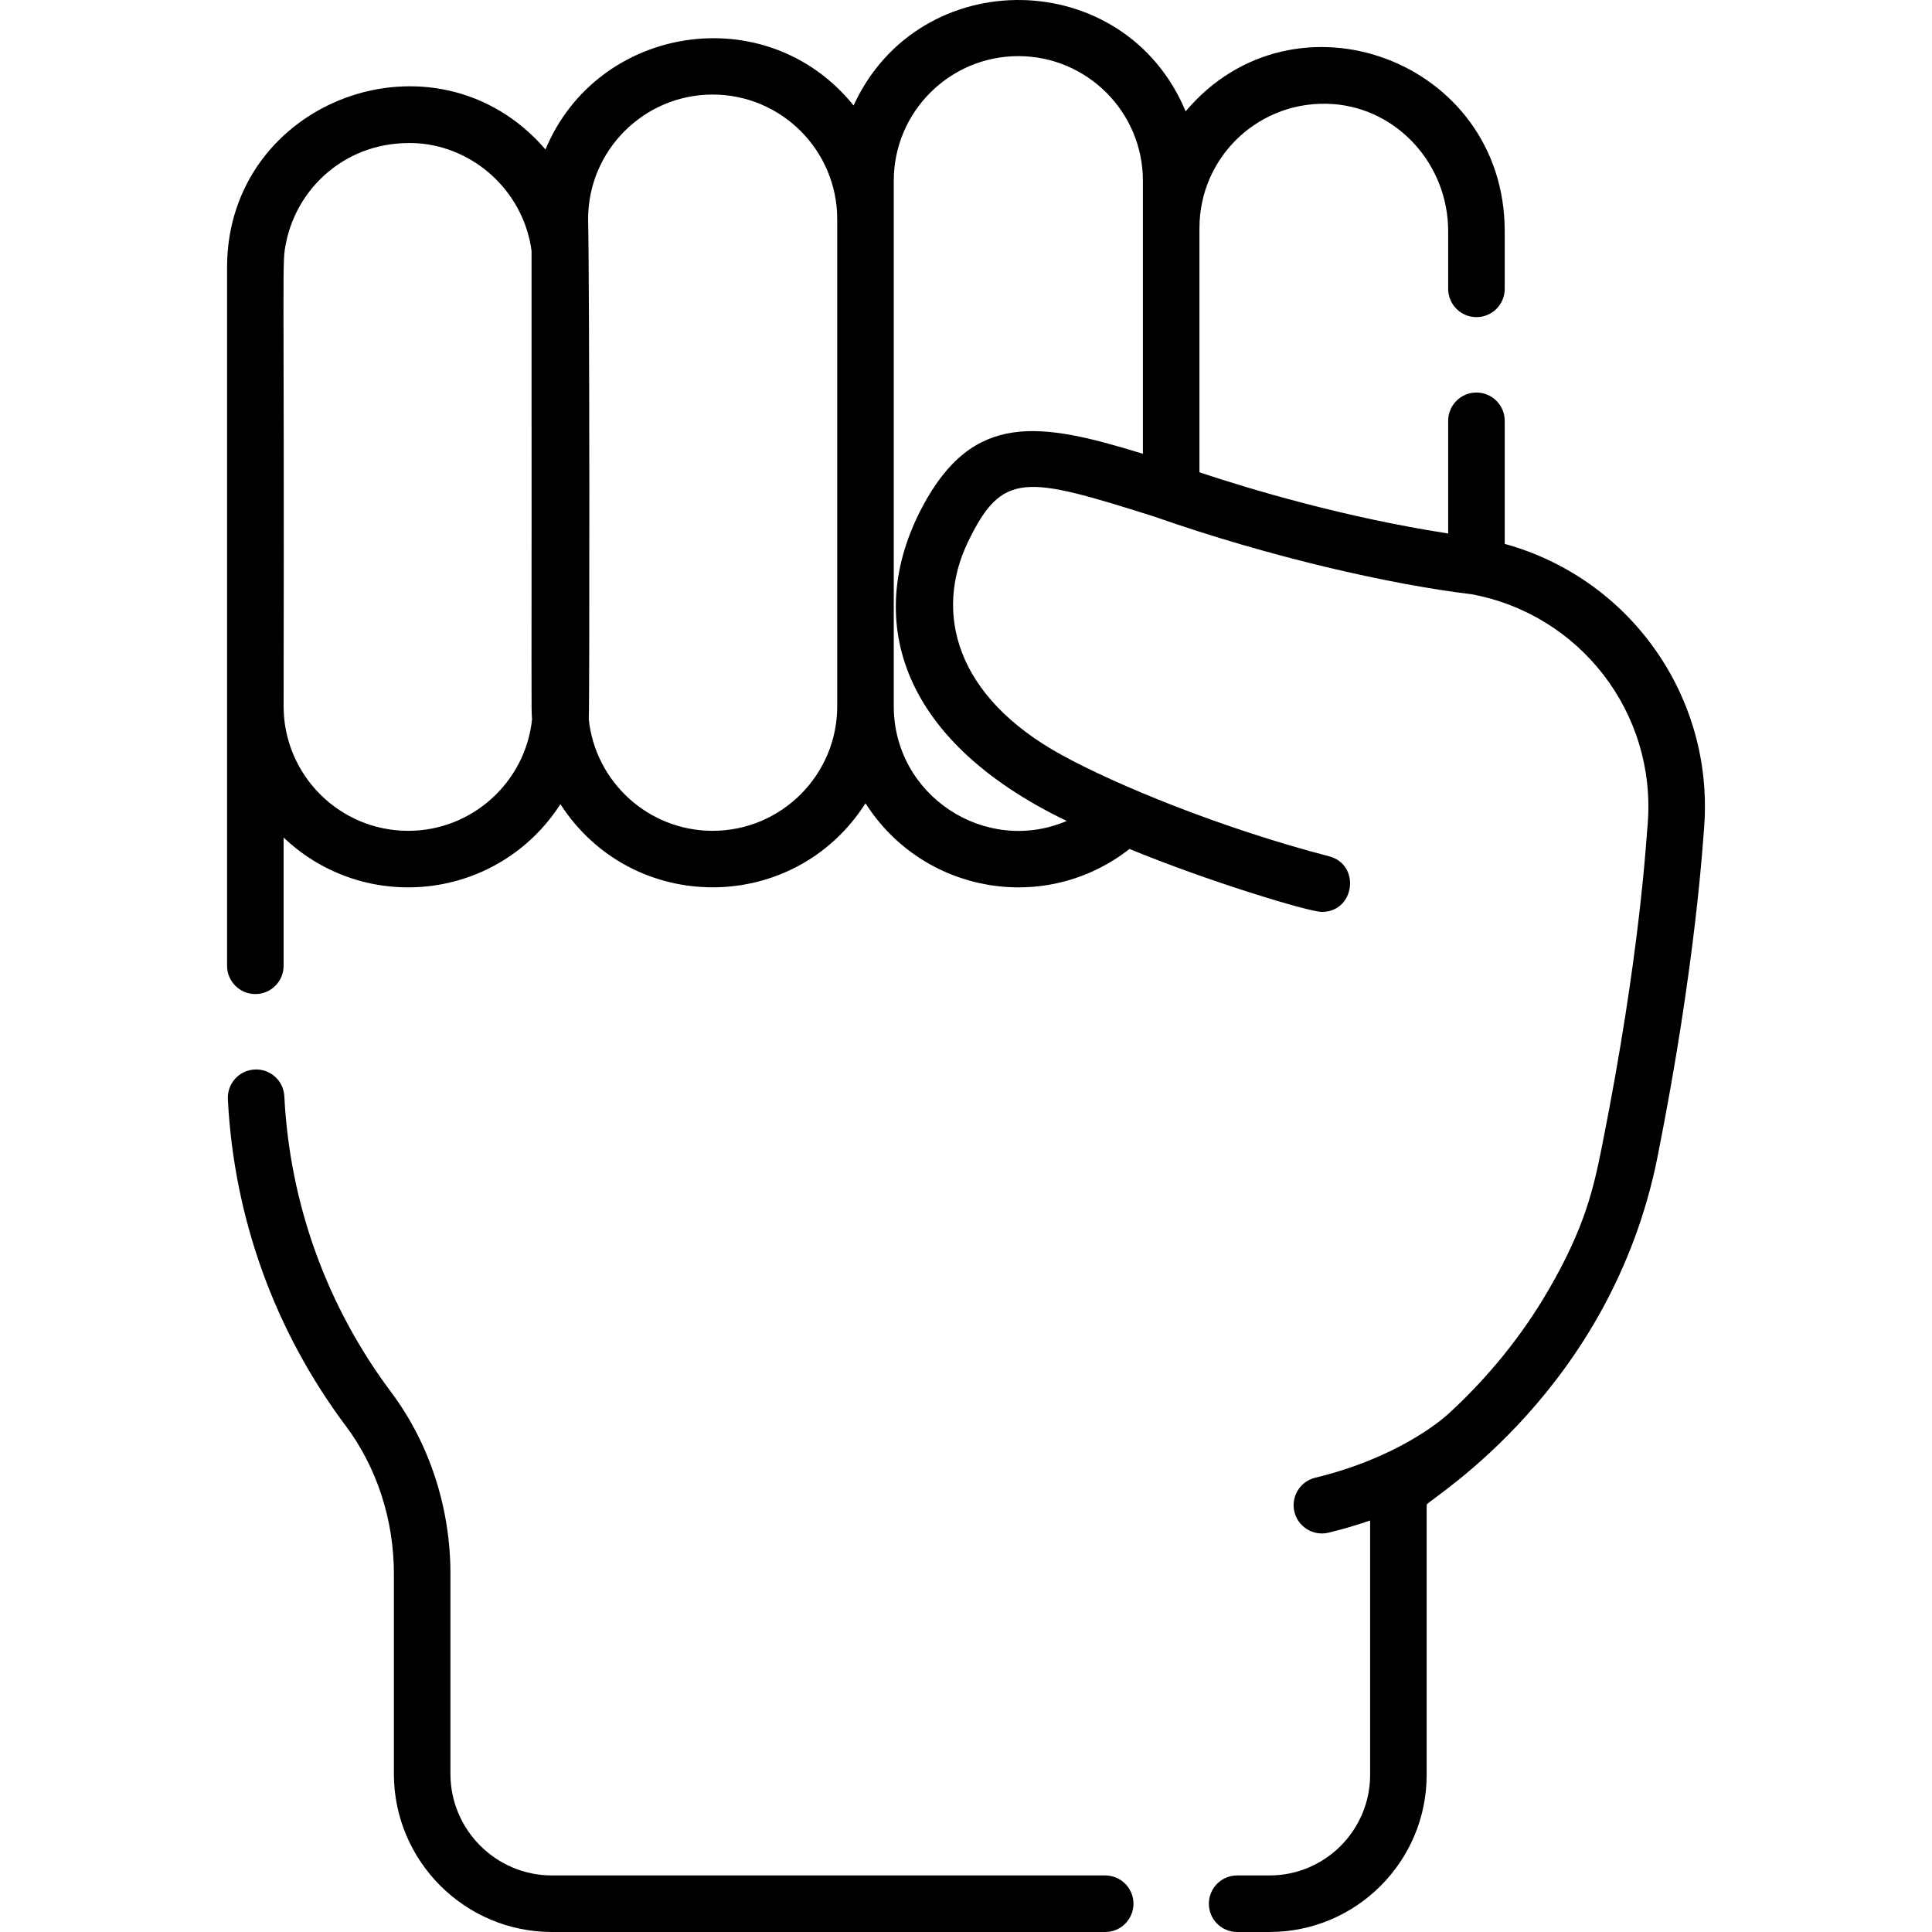 <?xml version="1.0" encoding="iso-8859-1"?>
<!-- Generator: Adobe Illustrator 19.0.0, SVG Export Plug-In . SVG Version: 6.00 Build 0)  -->
<svg version="1.1" id="Capa_1" xmlns="http://www.w3.org/2000/svg" xmlns:xlink="http://www.w3.org/1999/xlink" x="0px" y="0px"
	 viewBox="0 0 512.001 512.001" style="enable-background:new 0 0 512.001 512.001;" xml:space="preserve">
<g>
	<g>
		<path d="M292.888,497.015H146.289c-14.844,0-26.921-12.077-26.921-26.921v-53.078c0-17.472-5.582-34.549-15.717-48.086
			c-17.077-22.809-26.864-49.919-28.3-78.399c-0.209-4.132-3.701-7.315-7.86-7.105c-4.133,0.208-7.314,3.727-7.105,7.86
			c1.587,31.467,12.4,61.422,31.27,86.625c8.208,10.962,12.728,24.85,12.728,39.105v53.078
			c-0.001,23.107,18.799,41.906,41.905,41.906h146.599c4.139,0,7.493-3.354,7.493-7.493S297.027,497.015,292.888,497.015z"/>
	</g>
</g>
<g>
	<g>
		<path d="M398.767,144.135v-32.617c0-4.138-3.354-7.493-7.493-7.493c-4.139,0-7.493,3.355-7.493,7.493v29.862
			c-27.394-4.24-52.106-11.615-65.915-16.21V60.45c0-19.126,16.158-34.248,35.412-32.869c17.104,1.23,30.503,16.033,30.503,33.701
			v15.269c0,4.138,3.354,7.493,7.493,7.493s7.493-3.355,7.493-7.493V61.283c0-45.386-55.778-65.924-84.558-31.777
			c-16.127-38.672-70.57-39.473-87.998-1.555c-23.055-28.564-67.881-21.434-81.653,11.658
			C115.653,5.994,60.175,26.368,60.175,70.853c0,7.9,0,178.007,0,185.09c0,4.139,3.355,7.493,7.493,7.493
			c4.139,0,7.493-3.354,7.493-7.493v-33.984c21.727,20.625,56.906,16.644,73.356-8.845c19.03,29.489,61.998,29.357,80.85-0.245
			c15.217,23.896,47.62,29.616,69.968,12.11c20.585,8.513,47.547,16.691,50.987,16.691c8.742-0.001,10.349-12.538,1.886-14.745
			c-28.521-7.439-56.174-18.801-70.8-26.818c0,0-0.002,0-0.002-0.001c-28.424-15.597-33.786-37.883-24.932-56.377
			c9.143-19.076,15.337-17.56,49.308-6.867c30.883,10.847,63.012,18.085,84.219,20.617c28.822,5.385,48.886,31.461,46.672,60.656
			c-0.369,3.368-1.79,33.817-12.124,85.599c-2.26,11.337-4.571,21.631-14.274,38.286c-6.992,12.004-15.862,22.958-26.463,32.694
			c-2.147,1.939-13.775,11.699-35.255,16.893c-4.022,0.973-6.495,5.021-5.522,9.044c0.964,3.987,4.982,6.501,9.044,5.522
			c3.957-0.957,7.622-2.054,11.018-3.229v67.405c0,14.704-11.962,26.665-26.664,26.665h-8.577c-4.139,0-7.493,3.354-7.493,7.493
			c0,4.139,3.354,7.493,7.493,7.493h8.577c22.966,0,41.649-18.685,41.649-41.65v-71.63c1.436-1.918,48.846-30.47,61.162-92.05
			c10.388-52.049,12.134-85.23,12.372-87.403C454.251,184.505,431.854,153.247,398.767,144.135z M108.171,220.177
			c-18.202,0-33.01-14.809-33.01-33.01c0.231-121.015-0.544-117.036,0.671-122.959c3.192-15.557,17.599-28,36.294-26.117
			c14.859,1.776,26.757,13.579,28.741,28.373c0.058,127.82-0.126,120.439,0.136,124.132
			C139.282,207.193,125.215,220.177,108.171,220.177z M221.873,187.168c0,18.202-14.809,33.01-33.011,33.01
			c-17.044,0-31.112-12.985-32.833-29.581c0.235-3.29,0.225-116.427-0.176-132.53c0-18.202,14.808-33.01,33.01-33.01
			c18.222,0,33.01,14.828,33.01,33.01V187.168z M302.879,120.257c-27.15-8.355-45.012-11.479-58.557,14.286
			c-15.019,28.543-7.044,61.146,38.372,83.022c-21.536,9.18-45.835-6.707-45.835-30.397c-0.001-20.79-0.001-122.83-0.001-139.285
			c0-18.202,14.807-33.01,33.01-33.01c18.202,0,33.011,14.809,33.011,33.01C302.879,70.547,302.879,97.397,302.879,120.257z"/>
	</g>
</g>
<g>
</g>
<g>
</g>
<g>
</g>
<g>
</g>
<g>
</g>
<g>
</g>
<g>
</g>
<g>
</g>
<g>
</g>
<g>
</g>
<g>
</g>
<g>
</g>
<g>
</g>
<g>
</g>
<g>
</g>
</svg>
